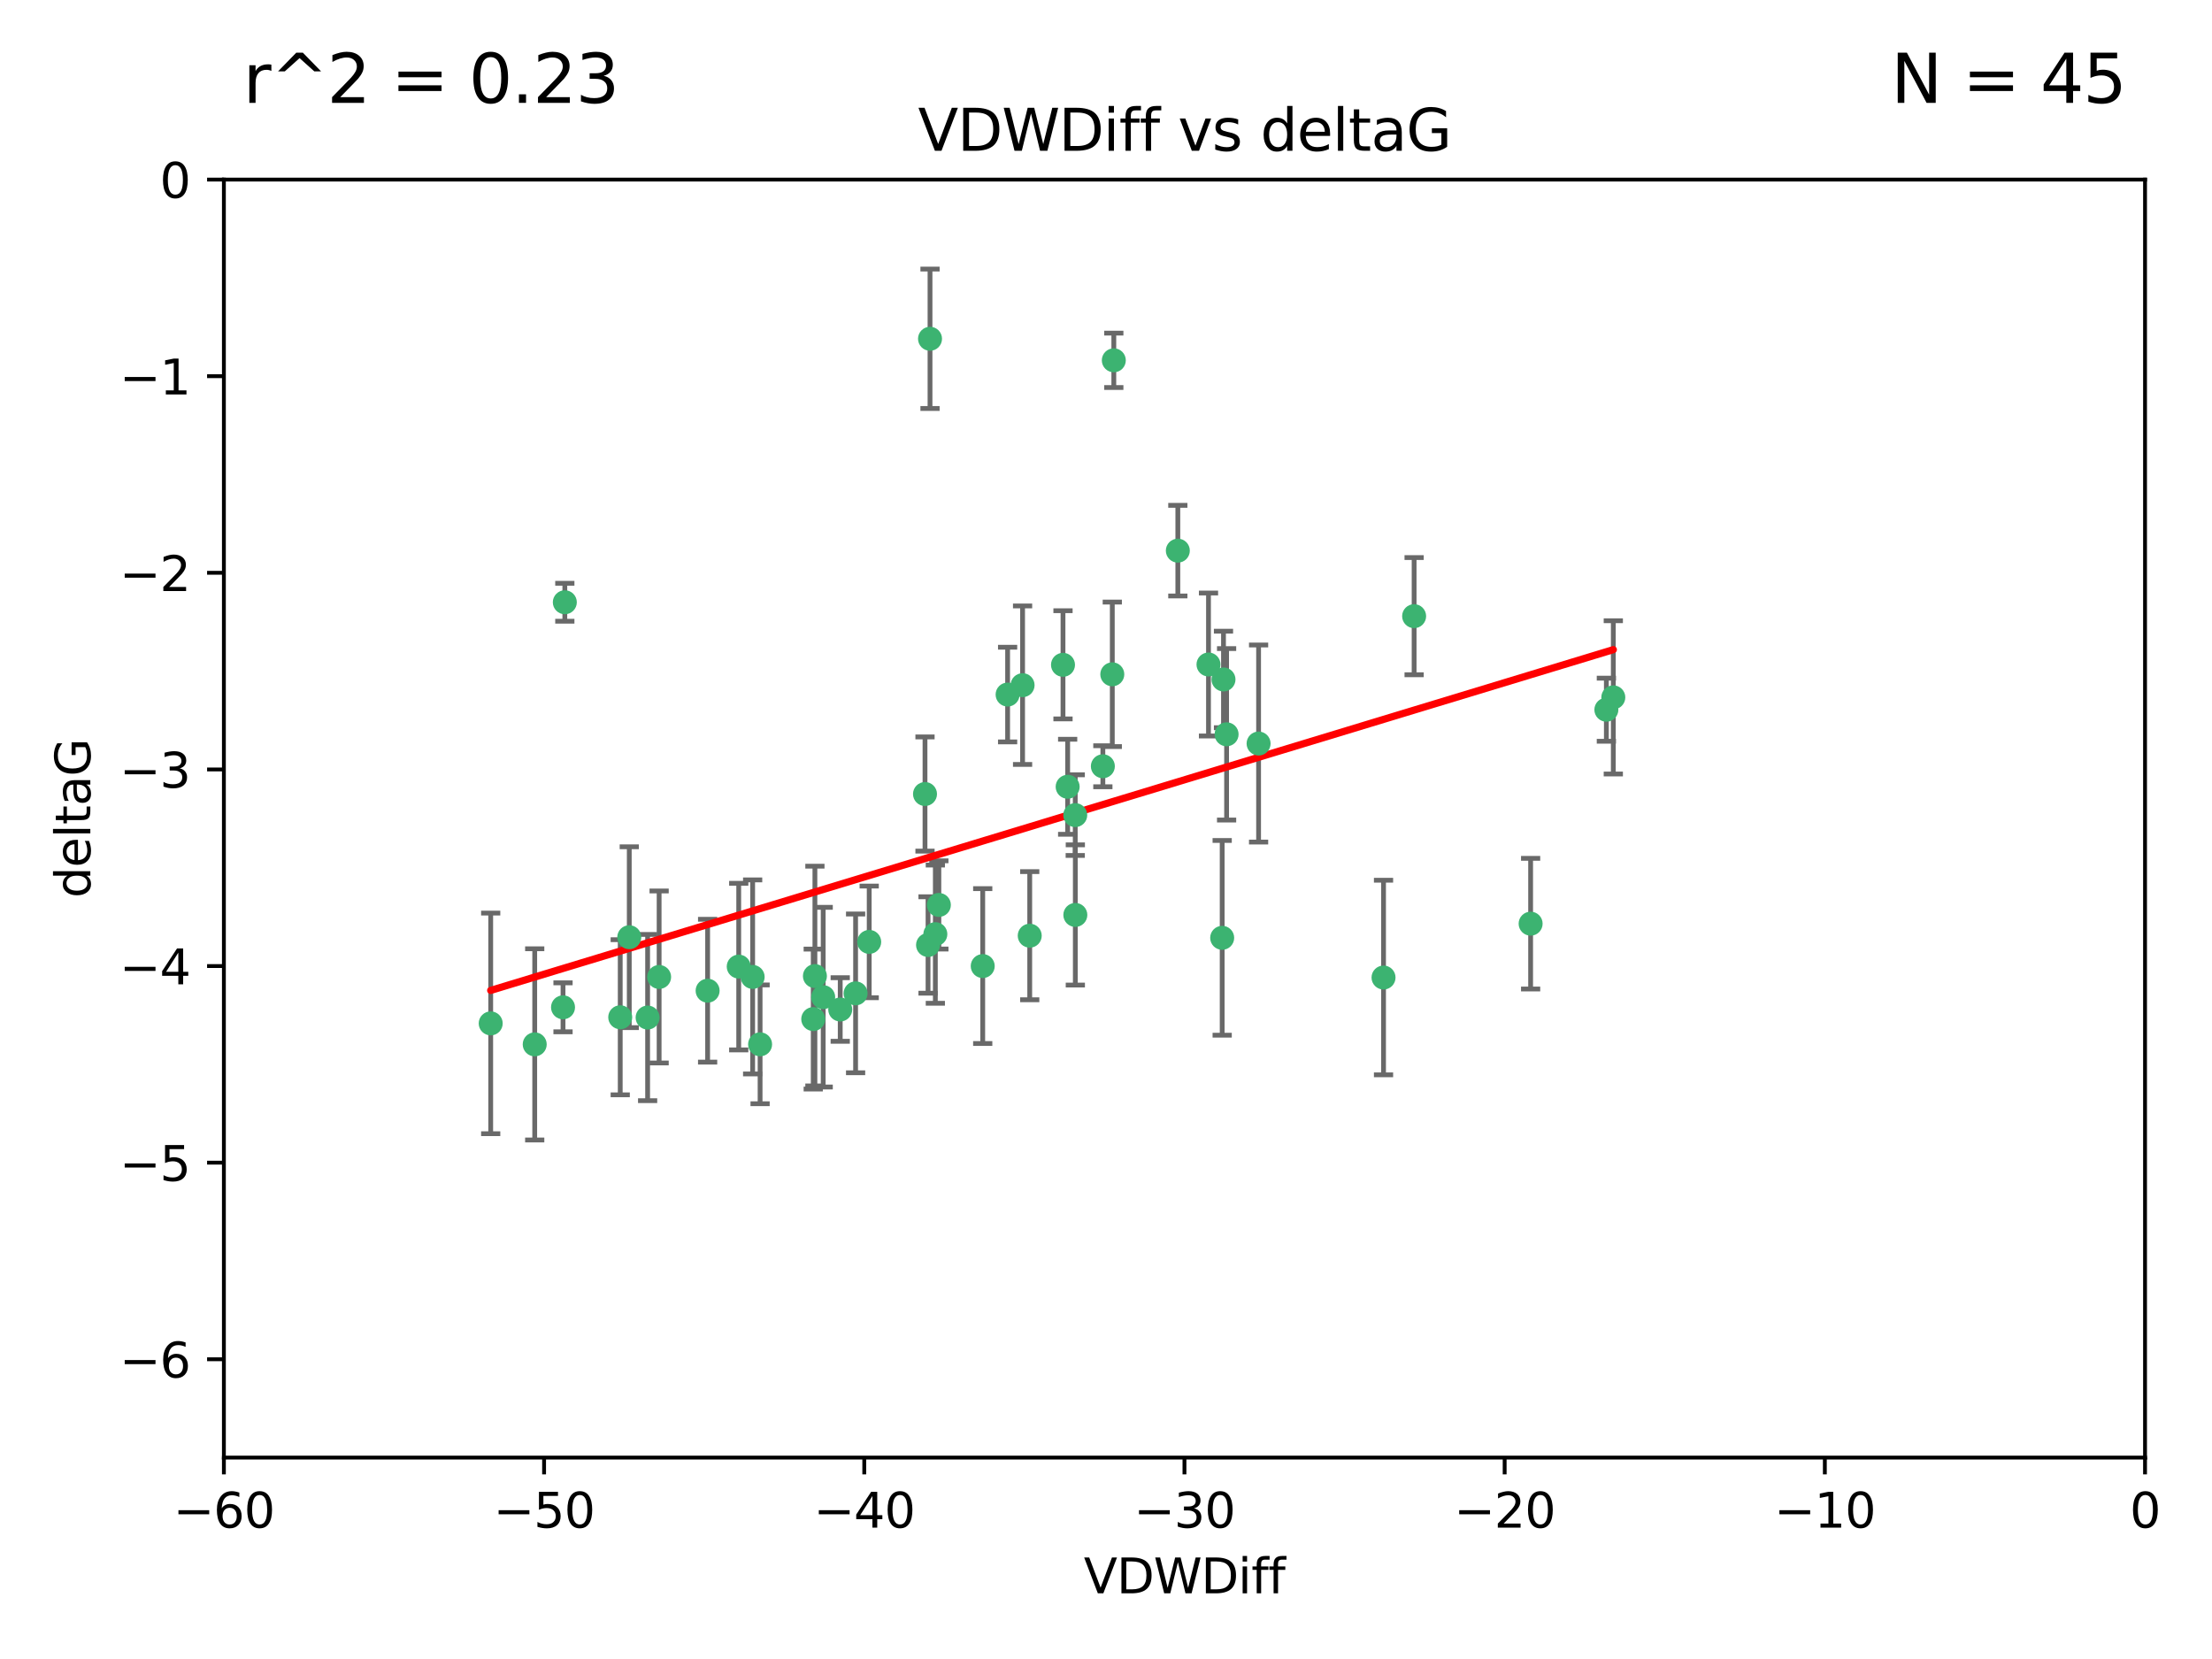 <?xml version="1.0" encoding="utf-8" standalone="no"?>
<!DOCTYPE svg PUBLIC "-//W3C//DTD SVG 1.1//EN"
  "http://www.w3.org/Graphics/SVG/1.1/DTD/svg11.dtd">
<svg xmlns:xlink="http://www.w3.org/1999/xlink" width="460.8pt" height="345.6pt" viewBox="0 0 460.8 345.6" xmlns="http://www.w3.org/2000/svg" version="1.1">
 <defs>
  <style type="text/css">*{stroke-linejoin: round; stroke-linecap: butt}</style>
 </defs>
 <g id="figure_1">
  <g id="patch_1">
   <path d="M 0 345.6 
L 460.8 345.6 
L 460.8 0 
L 0 0 
z
" style="fill: #ffffff"/>
  </g>
  <g id="axes_1">
   <g id="patch_2">
    <path d="M 46.64 303.64 
L 446.85 303.64 
L 446.85 37.411 
L 46.64 37.411 
z
" style="fill: #ffffff"/>
   </g>
   <g id="PathCollection_1">
    <defs>
     <path id="m941a589512" d="M 0 1.118 
C 0.297 1.118 0.581 1 0.791 0.791 
C 1 0.581 1.118 0.297 1.118 0 
C 1.118 -0.297 1 -0.581 0.791 -0.791 
C 0.581 -1 0.297 -1.118 0 -1.118 
C -0.297 -1.118 -0.581 -1 -0.791 -0.791 
C -1 -0.581 -1.118 -0.297 -1.118 0 
C -1.118 0.297 -1 0.581 -0.791 0.791 
C -0.581 1 -0.297 1.118 0 1.118 
z
" style="stroke: #3cb371"/>
    </defs>
    <g clip-path="url(#p15c14f83f0)">
     <use xlink:href="#m941a589512" x="111.391" y="217.561" style="fill: #3cb371; stroke: #3cb371"/>
     <use xlink:href="#m941a589512" x="153.89" y="201.359" style="fill: #3cb371; stroke: #3cb371"/>
     <use xlink:href="#m941a589512" x="147.41" y="206.379" style="fill: #3cb371; stroke: #3cb371"/>
     <use xlink:href="#m941a589512" x="102.222" y="213.191" style="fill: #3cb371; stroke: #3cb371"/>
     <use xlink:href="#m941a589512" x="129.205" y="211.913" style="fill: #3cb371; stroke: #3cb371"/>
     <use xlink:href="#m941a589512" x="181.071" y="196.215" style="fill: #3cb371; stroke: #3cb371"/>
     <use xlink:href="#m941a589512" x="169.761" y="203.334" style="fill: #3cb371; stroke: #3cb371"/>
     <use xlink:href="#m941a589512" x="171.486" y="207.728" style="fill: #3cb371; stroke: #3cb371"/>
     <use xlink:href="#m941a589512" x="131.089" y="195.241" style="fill: #3cb371; stroke: #3cb371"/>
     <use xlink:href="#m941a589512" x="134.911" y="211.974" style="fill: #3cb371; stroke: #3cb371"/>
     <use xlink:href="#m941a589512" x="156.79" y="203.512" style="fill: #3cb371; stroke: #3cb371"/>
     <use xlink:href="#m941a589512" x="175.035" y="210.297" style="fill: #3cb371; stroke: #3cb371"/>
     <use xlink:href="#m941a589512" x="169.413" y="212.292" style="fill: #3cb371; stroke: #3cb371"/>
     <use xlink:href="#m941a589512" x="117.663" y="125.461" style="fill: #3cb371; stroke: #3cb371"/>
     <use xlink:href="#m941a589512" x="193.74" y="70.573" style="fill: #3cb371; stroke: #3cb371"/>
     <use xlink:href="#m941a589512" x="117.288" y="209.842" style="fill: #3cb371; stroke: #3cb371"/>
     <use xlink:href="#m941a589512" x="137.308" y="203.521" style="fill: #3cb371; stroke: #3cb371"/>
     <use xlink:href="#m941a589512" x="158.341" y="217.55" style="fill: #3cb371; stroke: #3cb371"/>
     <use xlink:href="#m941a589512" x="214.511" y="194.921" style="fill: #3cb371; stroke: #3cb371"/>
     <use xlink:href="#m941a589512" x="223.993" y="169.802" style="fill: #3cb371; stroke: #3cb371"/>
     <use xlink:href="#m941a589512" x="178.237" y="206.937" style="fill: #3cb371; stroke: #3cb371"/>
     <use xlink:href="#m941a589512" x="224.011" y="190.598" style="fill: #3cb371; stroke: #3cb371"/>
     <use xlink:href="#m941a589512" x="193.329" y="196.859" style="fill: #3cb371; stroke: #3cb371"/>
     <use xlink:href="#m941a589512" x="204.72" y="201.251" style="fill: #3cb371; stroke: #3cb371"/>
     <use xlink:href="#m941a589512" x="245.364" y="114.711" style="fill: #3cb371; stroke: #3cb371"/>
     <use xlink:href="#m941a589512" x="195.583" y="188.515" style="fill: #3cb371; stroke: #3cb371"/>
     <use xlink:href="#m941a589512" x="209.904" y="144.69" style="fill: #3cb371; stroke: #3cb371"/>
     <use xlink:href="#m941a589512" x="262.187" y="154.893" style="fill: #3cb371; stroke: #3cb371"/>
     <use xlink:href="#m941a589512" x="213.022" y="142.737" style="fill: #3cb371; stroke: #3cb371"/>
     <use xlink:href="#m941a589512" x="232.028" y="75.06" style="fill: #3cb371; stroke: #3cb371"/>
     <use xlink:href="#m941a589512" x="229.746" y="159.625" style="fill: #3cb371; stroke: #3cb371"/>
     <use xlink:href="#m941a589512" x="192.695" y="165.409" style="fill: #3cb371; stroke: #3cb371"/>
     <use xlink:href="#m941a589512" x="194.849" y="194.602" style="fill: #3cb371; stroke: #3cb371"/>
     <use xlink:href="#m941a589512" x="221.442" y="138.495" style="fill: #3cb371; stroke: #3cb371"/>
     <use xlink:href="#m941a589512" x="251.752" y="138.426" style="fill: #3cb371; stroke: #3cb371"/>
     <use xlink:href="#m941a589512" x="255.522" y="152.969" style="fill: #3cb371; stroke: #3cb371"/>
     <use xlink:href="#m941a589512" x="222.412" y="163.898" style="fill: #3cb371; stroke: #3cb371"/>
     <use xlink:href="#m941a589512" x="254.876" y="141.544" style="fill: #3cb371; stroke: #3cb371"/>
     <use xlink:href="#m941a589512" x="254.602" y="195.366" style="fill: #3cb371; stroke: #3cb371"/>
     <use xlink:href="#m941a589512" x="288.215" y="203.638" style="fill: #3cb371; stroke: #3cb371"/>
     <use xlink:href="#m941a589512" x="231.711" y="140.472" style="fill: #3cb371; stroke: #3cb371"/>
     <use xlink:href="#m941a589512" x="336.082" y="145.275" style="fill: #3cb371; stroke: #3cb371"/>
     <use xlink:href="#m941a589512" x="294.588" y="128.358" style="fill: #3cb371; stroke: #3cb371"/>
     <use xlink:href="#m941a589512" x="334.635" y="147.846" style="fill: #3cb371; stroke: #3cb371"/>
     <use xlink:href="#m941a589512" x="318.857" y="192.417" style="fill: #3cb371; stroke: #3cb371"/>
    </g>
   </g>
   <g id="matplotlib.axis_1">
    <g id="xtick_1">
     <g id="line2d_1">
      <defs>
       <path id="mc22697e057" d="M 0 0 
L 0 3.5 
" style="stroke: #000000; stroke-width: 0.8"/>
      </defs>
      <g>
       <use xlink:href="#mc22697e057" x="46.64" y="303.64" style="stroke: #000000; stroke-width: 0.8"/>
      </g>
     </g>
     <g id="text_1">
      <!-- −60 -->
      <g transform="translate(36.088 318.238)scale(0.1 -0.1)">
       <defs>
        <path id="DejaVuSans-2212" d="M 678 2272 
L 4684 2272 
L 4684 1741 
L 678 1741 
L 678 2272 
z
" transform="scale(0.016)"/>
        <path id="DejaVuSans-36" d="M 2113 2584 
Q 1688 2584 1439 2293 
Q 1191 2003 1191 1497 
Q 1191 994 1439 701 
Q 1688 409 2113 409 
Q 2538 409 2786 701 
Q 3034 994 3034 1497 
Q 3034 2003 2786 2293 
Q 2538 2584 2113 2584 
z
M 3366 4563 
L 3366 3988 
Q 3128 4100 2886 4159 
Q 2644 4219 2406 4219 
Q 1781 4219 1451 3797 
Q 1122 3375 1075 2522 
Q 1259 2794 1537 2939 
Q 1816 3084 2150 3084 
Q 2853 3084 3261 2657 
Q 3669 2231 3669 1497 
Q 3669 778 3244 343 
Q 2819 -91 2113 -91 
Q 1303 -91 875 529 
Q 447 1150 447 2328 
Q 447 3434 972 4092 
Q 1497 4750 2381 4750 
Q 2619 4750 2861 4703 
Q 3103 4656 3366 4563 
z
" transform="scale(0.016)"/>
        <path id="DejaVuSans-30" d="M 2034 4250 
Q 1547 4250 1301 3770 
Q 1056 3291 1056 2328 
Q 1056 1369 1301 889 
Q 1547 409 2034 409 
Q 2525 409 2770 889 
Q 3016 1369 3016 2328 
Q 3016 3291 2770 3770 
Q 2525 4250 2034 4250 
z
M 2034 4750 
Q 2819 4750 3233 4129 
Q 3647 3509 3647 2328 
Q 3647 1150 3233 529 
Q 2819 -91 2034 -91 
Q 1250 -91 836 529 
Q 422 1150 422 2328 
Q 422 3509 836 4129 
Q 1250 4750 2034 4750 
z
" transform="scale(0.016)"/>
       </defs>
       <use xlink:href="#DejaVuSans-2212"/>
       <use xlink:href="#DejaVuSans-36" x="83.789"/>
       <use xlink:href="#DejaVuSans-30" x="147.412"/>
      </g>
     </g>
    </g>
    <g id="xtick_2">
     <g id="line2d_2">
      <g>
       <use xlink:href="#mc22697e057" x="113.342" y="303.64" style="stroke: #000000; stroke-width: 0.8"/>
      </g>
     </g>
     <g id="text_2">
      <!-- −50 -->
      <g transform="translate(102.789 318.238)scale(0.1 -0.1)">
       <defs>
        <path id="DejaVuSans-35" d="M 691 4666 
L 3169 4666 
L 3169 4134 
L 1269 4134 
L 1269 2991 
Q 1406 3038 1543 3061 
Q 1681 3084 1819 3084 
Q 2600 3084 3056 2656 
Q 3513 2228 3513 1497 
Q 3513 744 3044 326 
Q 2575 -91 1722 -91 
Q 1428 -91 1123 -41 
Q 819 9 494 109 
L 494 744 
Q 775 591 1075 516 
Q 1375 441 1709 441 
Q 2250 441 2565 725 
Q 2881 1009 2881 1497 
Q 2881 1984 2565 2268 
Q 2250 2553 1709 2553 
Q 1456 2553 1204 2497 
Q 953 2441 691 2322 
L 691 4666 
z
" transform="scale(0.016)"/>
       </defs>
       <use xlink:href="#DejaVuSans-2212"/>
       <use xlink:href="#DejaVuSans-35" x="83.789"/>
       <use xlink:href="#DejaVuSans-30" x="147.412"/>
      </g>
     </g>
    </g>
    <g id="xtick_3">
     <g id="line2d_3">
      <g>
       <use xlink:href="#mc22697e057" x="180.043" y="303.64" style="stroke: #000000; stroke-width: 0.8"/>
      </g>
     </g>
     <g id="text_3">
      <!-- −40 -->
      <g transform="translate(169.491 318.238)scale(0.1 -0.1)">
       <defs>
        <path id="DejaVuSans-34" d="M 2419 4116 
L 825 1625 
L 2419 1625 
L 2419 4116 
z
M 2253 4666 
L 3047 4666 
L 3047 1625 
L 3713 1625 
L 3713 1100 
L 3047 1100 
L 3047 0 
L 2419 0 
L 2419 1100 
L 313 1100 
L 313 1709 
L 2253 4666 
z
" transform="scale(0.016)"/>
       </defs>
       <use xlink:href="#DejaVuSans-2212"/>
       <use xlink:href="#DejaVuSans-34" x="83.789"/>
       <use xlink:href="#DejaVuSans-30" x="147.412"/>
      </g>
     </g>
    </g>
    <g id="xtick_4">
     <g id="line2d_4">
      <g>
       <use xlink:href="#mc22697e057" x="246.745" y="303.64" style="stroke: #000000; stroke-width: 0.8"/>
      </g>
     </g>
     <g id="text_4">
      <!-- −30 -->
      <g transform="translate(236.193 318.238)scale(0.1 -0.1)">
       <defs>
        <path id="DejaVuSans-33" d="M 2597 2516 
Q 3050 2419 3304 2112 
Q 3559 1806 3559 1356 
Q 3559 666 3084 287 
Q 2609 -91 1734 -91 
Q 1441 -91 1130 -33 
Q 819 25 488 141 
L 488 750 
Q 750 597 1062 519 
Q 1375 441 1716 441 
Q 2309 441 2620 675 
Q 2931 909 2931 1356 
Q 2931 1769 2642 2001 
Q 2353 2234 1838 2234 
L 1294 2234 
L 1294 2753 
L 1863 2753 
Q 2328 2753 2575 2939 
Q 2822 3125 2822 3475 
Q 2822 3834 2567 4026 
Q 2313 4219 1838 4219 
Q 1578 4219 1281 4162 
Q 984 4106 628 3988 
L 628 4550 
Q 988 4650 1302 4700 
Q 1616 4750 1894 4750 
Q 2613 4750 3031 4423 
Q 3450 4097 3450 3541 
Q 3450 3153 3228 2886 
Q 3006 2619 2597 2516 
z
" transform="scale(0.016)"/>
       </defs>
       <use xlink:href="#DejaVuSans-2212"/>
       <use xlink:href="#DejaVuSans-33" x="83.789"/>
       <use xlink:href="#DejaVuSans-30" x="147.412"/>
      </g>
     </g>
    </g>
    <g id="xtick_5">
     <g id="line2d_5">
      <g>
       <use xlink:href="#mc22697e057" x="313.447" y="303.64" style="stroke: #000000; stroke-width: 0.8"/>
      </g>
     </g>
     <g id="text_5">
      <!-- −20 -->
      <g transform="translate(302.894 318.238)scale(0.1 -0.1)">
       <defs>
        <path id="DejaVuSans-32" d="M 1228 531 
L 3431 531 
L 3431 0 
L 469 0 
L 469 531 
Q 828 903 1448 1529 
Q 2069 2156 2228 2338 
Q 2531 2678 2651 2914 
Q 2772 3150 2772 3378 
Q 2772 3750 2511 3984 
Q 2250 4219 1831 4219 
Q 1534 4219 1204 4116 
Q 875 4013 500 3803 
L 500 4441 
Q 881 4594 1212 4672 
Q 1544 4750 1819 4750 
Q 2544 4750 2975 4387 
Q 3406 4025 3406 3419 
Q 3406 3131 3298 2873 
Q 3191 2616 2906 2266 
Q 2828 2175 2409 1742 
Q 1991 1309 1228 531 
z
" transform="scale(0.016)"/>
       </defs>
       <use xlink:href="#DejaVuSans-2212"/>
       <use xlink:href="#DejaVuSans-32" x="83.789"/>
       <use xlink:href="#DejaVuSans-30" x="147.412"/>
      </g>
     </g>
    </g>
    <g id="xtick_6">
     <g id="line2d_6">
      <g>
       <use xlink:href="#mc22697e057" x="380.148" y="303.64" style="stroke: #000000; stroke-width: 0.8"/>
      </g>
     </g>
     <g id="text_6">
      <!-- −10 -->
      <g transform="translate(369.596 318.238)scale(0.1 -0.1)">
       <defs>
        <path id="DejaVuSans-31" d="M 794 531 
L 1825 531 
L 1825 4091 
L 703 3866 
L 703 4441 
L 1819 4666 
L 2450 4666 
L 2450 531 
L 3481 531 
L 3481 0 
L 794 0 
L 794 531 
z
" transform="scale(0.016)"/>
       </defs>
       <use xlink:href="#DejaVuSans-2212"/>
       <use xlink:href="#DejaVuSans-31" x="83.789"/>
       <use xlink:href="#DejaVuSans-30" x="147.412"/>
      </g>
     </g>
    </g>
    <g id="xtick_7">
     <g id="line2d_7">
      <g>
       <use xlink:href="#mc22697e057" x="446.85" y="303.64" style="stroke: #000000; stroke-width: 0.8"/>
      </g>
     </g>
     <g id="text_7">
      <!-- 0 -->
      <g transform="translate(443.669 318.238)scale(0.1 -0.1)">
       <use xlink:href="#DejaVuSans-30"/>
      </g>
     </g>
    </g>
    <g id="text_8">
     <!-- VDWDiff -->
     <g transform="translate(225.772 331.917)scale(0.1 -0.1)">
      <defs>
       <path id="DejaVuSans-56" d="M 1831 0 
L 50 4666 
L 709 4666 
L 2188 738 
L 3669 4666 
L 4325 4666 
L 2547 0 
L 1831 0 
z
" transform="scale(0.016)"/>
       <path id="DejaVuSans-44" d="M 1259 4147 
L 1259 519 
L 2022 519 
Q 2988 519 3436 956 
Q 3884 1394 3884 2338 
Q 3884 3275 3436 3711 
Q 2988 4147 2022 4147 
L 1259 4147 
z
M 628 4666 
L 1925 4666 
Q 3281 4666 3915 4102 
Q 4550 3538 4550 2338 
Q 4550 1131 3912 565 
Q 3275 0 1925 0 
L 628 0 
L 628 4666 
z
" transform="scale(0.016)"/>
       <path id="DejaVuSans-57" d="M 213 4666 
L 850 4666 
L 1831 722 
L 2809 4666 
L 3519 4666 
L 4500 722 
L 5478 4666 
L 6119 4666 
L 4947 0 
L 4153 0 
L 3169 4050 
L 2175 0 
L 1381 0 
L 213 4666 
z
" transform="scale(0.016)"/>
       <path id="DejaVuSans-69" d="M 603 3500 
L 1178 3500 
L 1178 0 
L 603 0 
L 603 3500 
z
M 603 4863 
L 1178 4863 
L 1178 4134 
L 603 4134 
L 603 4863 
z
" transform="scale(0.016)"/>
       <path id="DejaVuSans-66" d="M 2375 4863 
L 2375 4384 
L 1825 4384 
Q 1516 4384 1395 4259 
Q 1275 4134 1275 3809 
L 1275 3500 
L 2222 3500 
L 2222 3053 
L 1275 3053 
L 1275 0 
L 697 0 
L 697 3053 
L 147 3053 
L 147 3500 
L 697 3500 
L 697 3744 
Q 697 4328 969 4595 
Q 1241 4863 1831 4863 
L 2375 4863 
z
" transform="scale(0.016)"/>
      </defs>
      <use xlink:href="#DejaVuSans-56"/>
      <use xlink:href="#DejaVuSans-44" x="68.408"/>
      <use xlink:href="#DejaVuSans-57" x="145.41"/>
      <use xlink:href="#DejaVuSans-44" x="244.287"/>
      <use xlink:href="#DejaVuSans-69" x="321.289"/>
      <use xlink:href="#DejaVuSans-66" x="349.072"/>
      <use xlink:href="#DejaVuSans-66" x="384.277"/>
     </g>
    </g>
   </g>
   <g id="matplotlib.axis_2">
    <g id="ytick_1">
     <g id="line2d_8">
      <defs>
       <path id="mb275140500" d="M 0 0 
L -3.5 0 
" style="stroke: #000000; stroke-width: 0.8"/>
      </defs>
      <g>
       <use xlink:href="#mb275140500" x="46.64" y="283.161" style="stroke: #000000; stroke-width: 0.8"/>
      </g>
     </g>
     <g id="text_9">
      <!-- −6 -->
      <g transform="translate(24.898 286.96)scale(0.1 -0.1)">
       <use xlink:href="#DejaVuSans-2212"/>
       <use xlink:href="#DejaVuSans-36" x="83.789"/>
      </g>
     </g>
    </g>
    <g id="ytick_2">
     <g id="line2d_9">
      <g>
       <use xlink:href="#mb275140500" x="46.64" y="242.203" style="stroke: #000000; stroke-width: 0.8"/>
      </g>
     </g>
     <g id="text_10">
      <!-- −5 -->
      <g transform="translate(24.898 246.002)scale(0.1 -0.1)">
       <use xlink:href="#DejaVuSans-2212"/>
       <use xlink:href="#DejaVuSans-35" x="83.789"/>
      </g>
     </g>
    </g>
    <g id="ytick_3">
     <g id="line2d_10">
      <g>
       <use xlink:href="#mb275140500" x="46.64" y="201.244" style="stroke: #000000; stroke-width: 0.8"/>
      </g>
     </g>
     <g id="text_11">
      <!-- −4 -->
      <g transform="translate(24.898 205.044)scale(0.1 -0.1)">
       <use xlink:href="#DejaVuSans-2212"/>
       <use xlink:href="#DejaVuSans-34" x="83.789"/>
      </g>
     </g>
    </g>
    <g id="ytick_4">
     <g id="line2d_11">
      <g>
       <use xlink:href="#mb275140500" x="46.64" y="160.286" style="stroke: #000000; stroke-width: 0.8"/>
      </g>
     </g>
     <g id="text_12">
      <!-- −3 -->
      <g transform="translate(24.898 164.085)scale(0.1 -0.1)">
       <use xlink:href="#DejaVuSans-2212"/>
       <use xlink:href="#DejaVuSans-33" x="83.789"/>
      </g>
     </g>
    </g>
    <g id="ytick_5">
     <g id="line2d_12">
      <g>
       <use xlink:href="#mb275140500" x="46.64" y="119.328" style="stroke: #000000; stroke-width: 0.8"/>
      </g>
     </g>
     <g id="text_13">
      <!-- −2 -->
      <g transform="translate(24.898 123.127)scale(0.1 -0.1)">
       <use xlink:href="#DejaVuSans-2212"/>
       <use xlink:href="#DejaVuSans-32" x="83.789"/>
      </g>
     </g>
    </g>
    <g id="ytick_6">
     <g id="line2d_13">
      <g>
       <use xlink:href="#mb275140500" x="46.64" y="78.369" style="stroke: #000000; stroke-width: 0.8"/>
      </g>
     </g>
     <g id="text_14">
      <!-- −1 -->
      <g transform="translate(24.898 82.169)scale(0.1 -0.1)">
       <use xlink:href="#DejaVuSans-2212"/>
       <use xlink:href="#DejaVuSans-31" x="83.789"/>
      </g>
     </g>
    </g>
    <g id="ytick_7">
     <g id="line2d_14">
      <g>
       <use xlink:href="#mb275140500" x="46.64" y="37.411" style="stroke: #000000; stroke-width: 0.8"/>
      </g>
     </g>
     <g id="text_15">
      <!-- 0 -->
      <g transform="translate(33.278 41.21)scale(0.1 -0.1)">
       <use xlink:href="#DejaVuSans-30"/>
      </g>
     </g>
    </g>
    <g id="text_16">
     <!-- deltaG -->
     <g transform="translate(18.818 187.064)rotate(-90)scale(0.1 -0.1)">
      <defs>
       <path id="DejaVuSans-64" d="M 2906 2969 
L 2906 4863 
L 3481 4863 
L 3481 0 
L 2906 0 
L 2906 525 
Q 2725 213 2448 61 
Q 2172 -91 1784 -91 
Q 1150 -91 751 415 
Q 353 922 353 1747 
Q 353 2572 751 3078 
Q 1150 3584 1784 3584 
Q 2172 3584 2448 3432 
Q 2725 3281 2906 2969 
z
M 947 1747 
Q 947 1113 1208 752 
Q 1469 391 1925 391 
Q 2381 391 2643 752 
Q 2906 1113 2906 1747 
Q 2906 2381 2643 2742 
Q 2381 3103 1925 3103 
Q 1469 3103 1208 2742 
Q 947 2381 947 1747 
z
" transform="scale(0.016)"/>
       <path id="DejaVuSans-65" d="M 3597 1894 
L 3597 1613 
L 953 1613 
Q 991 1019 1311 708 
Q 1631 397 2203 397 
Q 2534 397 2845 478 
Q 3156 559 3463 722 
L 3463 178 
Q 3153 47 2828 -22 
Q 2503 -91 2169 -91 
Q 1331 -91 842 396 
Q 353 884 353 1716 
Q 353 2575 817 3079 
Q 1281 3584 2069 3584 
Q 2775 3584 3186 3129 
Q 3597 2675 3597 1894 
z
M 3022 2063 
Q 3016 2534 2758 2815 
Q 2500 3097 2075 3097 
Q 1594 3097 1305 2825 
Q 1016 2553 972 2059 
L 3022 2063 
z
" transform="scale(0.016)"/>
       <path id="DejaVuSans-6c" d="M 603 4863 
L 1178 4863 
L 1178 0 
L 603 0 
L 603 4863 
z
" transform="scale(0.016)"/>
       <path id="DejaVuSans-74" d="M 1172 4494 
L 1172 3500 
L 2356 3500 
L 2356 3053 
L 1172 3053 
L 1172 1153 
Q 1172 725 1289 603 
Q 1406 481 1766 481 
L 2356 481 
L 2356 0 
L 1766 0 
Q 1100 0 847 248 
Q 594 497 594 1153 
L 594 3053 
L 172 3053 
L 172 3500 
L 594 3500 
L 594 4494 
L 1172 4494 
z
" transform="scale(0.016)"/>
       <path id="DejaVuSans-61" d="M 2194 1759 
Q 1497 1759 1228 1600 
Q 959 1441 959 1056 
Q 959 750 1161 570 
Q 1363 391 1709 391 
Q 2188 391 2477 730 
Q 2766 1069 2766 1631 
L 2766 1759 
L 2194 1759 
z
M 3341 1997 
L 3341 0 
L 2766 0 
L 2766 531 
Q 2569 213 2275 61 
Q 1981 -91 1556 -91 
Q 1019 -91 701 211 
Q 384 513 384 1019 
Q 384 1609 779 1909 
Q 1175 2209 1959 2209 
L 2766 2209 
L 2766 2266 
Q 2766 2663 2505 2880 
Q 2244 3097 1772 3097 
Q 1472 3097 1187 3025 
Q 903 2953 641 2809 
L 641 3341 
Q 956 3463 1253 3523 
Q 1550 3584 1831 3584 
Q 2591 3584 2966 3190 
Q 3341 2797 3341 1997 
z
" transform="scale(0.016)"/>
       <path id="DejaVuSans-47" d="M 3809 666 
L 3809 1919 
L 2778 1919 
L 2778 2438 
L 4434 2438 
L 4434 434 
Q 4069 175 3628 42 
Q 3188 -91 2688 -91 
Q 1594 -91 976 548 
Q 359 1188 359 2328 
Q 359 3472 976 4111 
Q 1594 4750 2688 4750 
Q 3144 4750 3555 4637 
Q 3966 4525 4313 4306 
L 4313 3634 
Q 3963 3931 3569 4081 
Q 3175 4231 2741 4231 
Q 1884 4231 1454 3753 
Q 1025 3275 1025 2328 
Q 1025 1384 1454 906 
Q 1884 428 2741 428 
Q 3075 428 3337 486 
Q 3600 544 3809 666 
z
" transform="scale(0.016)"/>
      </defs>
      <use xlink:href="#DejaVuSans-64"/>
      <use xlink:href="#DejaVuSans-65" x="63.477"/>
      <use xlink:href="#DejaVuSans-6c" x="125"/>
      <use xlink:href="#DejaVuSans-74" x="152.783"/>
      <use xlink:href="#DejaVuSans-61" x="191.992"/>
      <use xlink:href="#DejaVuSans-47" x="253.271"/>
     </g>
    </g>
   </g>
   <g id="LineCollection_1">
    <path d="M 111.391 237.476 
L 111.391 197.647 
" clip-path="url(#p15c14f83f0)" style="fill: none; stroke: #696969"/>
    <path d="M 153.89 218.714 
L 153.89 184.003 
" clip-path="url(#p15c14f83f0)" style="fill: none; stroke: #696969"/>
    <path d="M 147.41 221.256 
L 147.41 191.503 
" clip-path="url(#p15c14f83f0)" style="fill: none; stroke: #696969"/>
    <path d="M 102.222 236.173 
L 102.222 190.209 
" clip-path="url(#p15c14f83f0)" style="fill: none; stroke: #696969"/>
    <path d="M 129.205 228.072 
L 129.205 195.754 
" clip-path="url(#p15c14f83f0)" style="fill: none; stroke: #696969"/>
    <path d="M 181.071 207.848 
L 181.071 184.582 
" clip-path="url(#p15c14f83f0)" style="fill: none; stroke: #696969"/>
    <path d="M 169.761 226.224 
L 169.761 180.444 
" clip-path="url(#p15c14f83f0)" style="fill: none; stroke: #696969"/>
    <path d="M 171.486 226.443 
L 171.486 189.014 
" clip-path="url(#p15c14f83f0)" style="fill: none; stroke: #696969"/>
    <path d="M 131.089 214.079 
L 131.089 176.403 
" clip-path="url(#p15c14f83f0)" style="fill: none; stroke: #696969"/>
    <path d="M 134.911 229.291 
L 134.911 194.658 
" clip-path="url(#p15c14f83f0)" style="fill: none; stroke: #696969"/>
    <path d="M 156.79 223.723 
L 156.79 183.3 
" clip-path="url(#p15c14f83f0)" style="fill: none; stroke: #696969"/>
    <path d="M 175.035 216.92 
L 175.035 203.674 
" clip-path="url(#p15c14f83f0)" style="fill: none; stroke: #696969"/>
    <path d="M 169.413 226.871 
L 169.413 197.713 
" clip-path="url(#p15c14f83f0)" style="fill: none; stroke: #696969"/>
    <path d="M 117.663 129.41 
L 117.663 121.511 
" clip-path="url(#p15c14f83f0)" style="fill: none; stroke: #696969"/>
    <path d="M 193.74 85.093 
L 193.74 56.052 
" clip-path="url(#p15c14f83f0)" style="fill: none; stroke: #696969"/>
    <path d="M 117.288 214.942 
L 117.288 204.742 
" clip-path="url(#p15c14f83f0)" style="fill: none; stroke: #696969"/>
    <path d="M 137.308 221.437 
L 137.308 185.605 
" clip-path="url(#p15c14f83f0)" style="fill: none; stroke: #696969"/>
    <path d="M 158.341 229.923 
L 158.341 205.176 
" clip-path="url(#p15c14f83f0)" style="fill: none; stroke: #696969"/>
    <path d="M 214.511 208.271 
L 214.511 181.571 
" clip-path="url(#p15c14f83f0)" style="fill: none; stroke: #696969"/>
    <path d="M 223.993 178.203 
L 223.993 161.401 
" clip-path="url(#p15c14f83f0)" style="fill: none; stroke: #696969"/>
    <path d="M 178.237 223.472 
L 178.237 190.402 
" clip-path="url(#p15c14f83f0)" style="fill: none; stroke: #696969"/>
    <path d="M 224.011 205.205 
L 224.011 175.991 
" clip-path="url(#p15c14f83f0)" style="fill: none; stroke: #696969"/>
    <path d="M 193.329 206.903 
L 193.329 186.814 
" clip-path="url(#p15c14f83f0)" style="fill: none; stroke: #696969"/>
    <path d="M 204.72 217.382 
L 204.72 185.119 
" clip-path="url(#p15c14f83f0)" style="fill: none; stroke: #696969"/>
    <path d="M 245.364 124.149 
L 245.364 105.273 
" clip-path="url(#p15c14f83f0)" style="fill: none; stroke: #696969"/>
    <path d="M 195.583 197.701 
L 195.583 179.329 
" clip-path="url(#p15c14f83f0)" style="fill: none; stroke: #696969"/>
    <path d="M 209.904 154.549 
L 209.904 134.832 
" clip-path="url(#p15c14f83f0)" style="fill: none; stroke: #696969"/>
    <path d="M 262.187 175.42 
L 262.187 134.366 
" clip-path="url(#p15c14f83f0)" style="fill: none; stroke: #696969"/>
    <path d="M 213.022 159.244 
L 213.022 126.229 
" clip-path="url(#p15c14f83f0)" style="fill: none; stroke: #696969"/>
    <path d="M 232.028 80.722 
L 232.028 69.397 
" clip-path="url(#p15c14f83f0)" style="fill: none; stroke: #696969"/>
    <path d="M 229.746 163.897 
L 229.746 155.353 
" clip-path="url(#p15c14f83f0)" style="fill: none; stroke: #696969"/>
    <path d="M 192.695 177.304 
L 192.695 153.514 
" clip-path="url(#p15c14f83f0)" style="fill: none; stroke: #696969"/>
    <path d="M 194.849 208.999 
L 194.849 180.205 
" clip-path="url(#p15c14f83f0)" style="fill: none; stroke: #696969"/>
    <path d="M 221.442 149.762 
L 221.442 127.227 
" clip-path="url(#p15c14f83f0)" style="fill: none; stroke: #696969"/>
    <path d="M 251.752 153.316 
L 251.752 123.537 
" clip-path="url(#p15c14f83f0)" style="fill: none; stroke: #696969"/>
    <path d="M 255.522 170.828 
L 255.522 135.11 
" clip-path="url(#p15c14f83f0)" style="fill: none; stroke: #696969"/>
    <path d="M 222.412 173.799 
L 222.412 153.996 
" clip-path="url(#p15c14f83f0)" style="fill: none; stroke: #696969"/>
    <path d="M 254.876 151.597 
L 254.876 131.491 
" clip-path="url(#p15c14f83f0)" style="fill: none; stroke: #696969"/>
    <path d="M 254.602 215.649 
L 254.602 175.082 
" clip-path="url(#p15c14f83f0)" style="fill: none; stroke: #696969"/>
    <path d="M 288.215 223.907 
L 288.215 183.368 
" clip-path="url(#p15c14f83f0)" style="fill: none; stroke: #696969"/>
    <path d="M 231.711 155.522 
L 231.711 125.422 
" clip-path="url(#p15c14f83f0)" style="fill: none; stroke: #696969"/>
    <path d="M 336.082 161.24 
L 336.082 129.31 
" clip-path="url(#p15c14f83f0)" style="fill: none; stroke: #696969"/>
    <path d="M 294.588 140.564 
L 294.588 116.153 
" clip-path="url(#p15c14f83f0)" style="fill: none; stroke: #696969"/>
    <path d="M 334.635 154.416 
L 334.635 141.276 
" clip-path="url(#p15c14f83f0)" style="fill: none; stroke: #696969"/>
    <path d="M 318.857 206.028 
L 318.857 178.805 
" clip-path="url(#p15c14f83f0)" style="fill: none; stroke: #696969"/>
   </g>
   <g id="line2d_15">
    <defs>
     <path id="mfde3e0cef2" d="M 2 0 
L -2 -0 
" style="stroke: #696969"/>
    </defs>
    <g clip-path="url(#p15c14f83f0)">
     <use xlink:href="#mfde3e0cef2" x="111.391" y="237.476" style="fill: #696969; stroke: #696969"/>
     <use xlink:href="#mfde3e0cef2" x="153.89" y="218.714" style="fill: #696969; stroke: #696969"/>
     <use xlink:href="#mfde3e0cef2" x="147.41" y="221.256" style="fill: #696969; stroke: #696969"/>
     <use xlink:href="#mfde3e0cef2" x="102.222" y="236.173" style="fill: #696969; stroke: #696969"/>
     <use xlink:href="#mfde3e0cef2" x="129.205" y="228.072" style="fill: #696969; stroke: #696969"/>
     <use xlink:href="#mfde3e0cef2" x="181.071" y="207.848" style="fill: #696969; stroke: #696969"/>
     <use xlink:href="#mfde3e0cef2" x="169.761" y="226.224" style="fill: #696969; stroke: #696969"/>
     <use xlink:href="#mfde3e0cef2" x="171.486" y="226.443" style="fill: #696969; stroke: #696969"/>
     <use xlink:href="#mfde3e0cef2" x="131.089" y="214.079" style="fill: #696969; stroke: #696969"/>
     <use xlink:href="#mfde3e0cef2" x="134.911" y="229.291" style="fill: #696969; stroke: #696969"/>
     <use xlink:href="#mfde3e0cef2" x="156.79" y="223.723" style="fill: #696969; stroke: #696969"/>
     <use xlink:href="#mfde3e0cef2" x="175.035" y="216.92" style="fill: #696969; stroke: #696969"/>
     <use xlink:href="#mfde3e0cef2" x="169.413" y="226.871" style="fill: #696969; stroke: #696969"/>
     <use xlink:href="#mfde3e0cef2" x="117.663" y="129.41" style="fill: #696969; stroke: #696969"/>
     <use xlink:href="#mfde3e0cef2" x="193.74" y="85.093" style="fill: #696969; stroke: #696969"/>
     <use xlink:href="#mfde3e0cef2" x="117.288" y="214.942" style="fill: #696969; stroke: #696969"/>
     <use xlink:href="#mfde3e0cef2" x="137.308" y="221.437" style="fill: #696969; stroke: #696969"/>
     <use xlink:href="#mfde3e0cef2" x="158.341" y="229.923" style="fill: #696969; stroke: #696969"/>
     <use xlink:href="#mfde3e0cef2" x="214.511" y="208.271" style="fill: #696969; stroke: #696969"/>
     <use xlink:href="#mfde3e0cef2" x="223.993" y="178.203" style="fill: #696969; stroke: #696969"/>
     <use xlink:href="#mfde3e0cef2" x="178.237" y="223.472" style="fill: #696969; stroke: #696969"/>
     <use xlink:href="#mfde3e0cef2" x="224.011" y="205.205" style="fill: #696969; stroke: #696969"/>
     <use xlink:href="#mfde3e0cef2" x="193.329" y="206.903" style="fill: #696969; stroke: #696969"/>
     <use xlink:href="#mfde3e0cef2" x="204.72" y="217.382" style="fill: #696969; stroke: #696969"/>
     <use xlink:href="#mfde3e0cef2" x="245.364" y="124.149" style="fill: #696969; stroke: #696969"/>
     <use xlink:href="#mfde3e0cef2" x="195.583" y="197.701" style="fill: #696969; stroke: #696969"/>
     <use xlink:href="#mfde3e0cef2" x="209.904" y="154.549" style="fill: #696969; stroke: #696969"/>
     <use xlink:href="#mfde3e0cef2" x="262.187" y="175.42" style="fill: #696969; stroke: #696969"/>
     <use xlink:href="#mfde3e0cef2" x="213.022" y="159.244" style="fill: #696969; stroke: #696969"/>
     <use xlink:href="#mfde3e0cef2" x="232.028" y="80.722" style="fill: #696969; stroke: #696969"/>
     <use xlink:href="#mfde3e0cef2" x="229.746" y="163.897" style="fill: #696969; stroke: #696969"/>
     <use xlink:href="#mfde3e0cef2" x="192.695" y="177.304" style="fill: #696969; stroke: #696969"/>
     <use xlink:href="#mfde3e0cef2" x="194.849" y="208.999" style="fill: #696969; stroke: #696969"/>
     <use xlink:href="#mfde3e0cef2" x="221.442" y="149.762" style="fill: #696969; stroke: #696969"/>
     <use xlink:href="#mfde3e0cef2" x="251.752" y="153.316" style="fill: #696969; stroke: #696969"/>
     <use xlink:href="#mfde3e0cef2" x="255.522" y="170.828" style="fill: #696969; stroke: #696969"/>
     <use xlink:href="#mfde3e0cef2" x="222.412" y="173.799" style="fill: #696969; stroke: #696969"/>
     <use xlink:href="#mfde3e0cef2" x="254.876" y="151.597" style="fill: #696969; stroke: #696969"/>
     <use xlink:href="#mfde3e0cef2" x="254.602" y="215.649" style="fill: #696969; stroke: #696969"/>
     <use xlink:href="#mfde3e0cef2" x="288.215" y="223.907" style="fill: #696969; stroke: #696969"/>
     <use xlink:href="#mfde3e0cef2" x="231.711" y="155.522" style="fill: #696969; stroke: #696969"/>
     <use xlink:href="#mfde3e0cef2" x="336.082" y="161.24" style="fill: #696969; stroke: #696969"/>
     <use xlink:href="#mfde3e0cef2" x="294.588" y="140.564" style="fill: #696969; stroke: #696969"/>
     <use xlink:href="#mfde3e0cef2" x="334.635" y="154.416" style="fill: #696969; stroke: #696969"/>
     <use xlink:href="#mfde3e0cef2" x="318.857" y="206.028" style="fill: #696969; stroke: #696969"/>
    </g>
   </g>
   <g id="line2d_16">
    <g clip-path="url(#p15c14f83f0)">
     <use xlink:href="#mfde3e0cef2" x="111.391" y="197.647" style="fill: #696969; stroke: #696969"/>
     <use xlink:href="#mfde3e0cef2" x="153.89" y="184.003" style="fill: #696969; stroke: #696969"/>
     <use xlink:href="#mfde3e0cef2" x="147.41" y="191.503" style="fill: #696969; stroke: #696969"/>
     <use xlink:href="#mfde3e0cef2" x="102.222" y="190.209" style="fill: #696969; stroke: #696969"/>
     <use xlink:href="#mfde3e0cef2" x="129.205" y="195.754" style="fill: #696969; stroke: #696969"/>
     <use xlink:href="#mfde3e0cef2" x="181.071" y="184.582" style="fill: #696969; stroke: #696969"/>
     <use xlink:href="#mfde3e0cef2" x="169.761" y="180.444" style="fill: #696969; stroke: #696969"/>
     <use xlink:href="#mfde3e0cef2" x="171.486" y="189.014" style="fill: #696969; stroke: #696969"/>
     <use xlink:href="#mfde3e0cef2" x="131.089" y="176.403" style="fill: #696969; stroke: #696969"/>
     <use xlink:href="#mfde3e0cef2" x="134.911" y="194.658" style="fill: #696969; stroke: #696969"/>
     <use xlink:href="#mfde3e0cef2" x="156.79" y="183.3" style="fill: #696969; stroke: #696969"/>
     <use xlink:href="#mfde3e0cef2" x="175.035" y="203.674" style="fill: #696969; stroke: #696969"/>
     <use xlink:href="#mfde3e0cef2" x="169.413" y="197.713" style="fill: #696969; stroke: #696969"/>
     <use xlink:href="#mfde3e0cef2" x="117.663" y="121.511" style="fill: #696969; stroke: #696969"/>
     <use xlink:href="#mfde3e0cef2" x="193.74" y="56.052" style="fill: #696969; stroke: #696969"/>
     <use xlink:href="#mfde3e0cef2" x="117.288" y="204.742" style="fill: #696969; stroke: #696969"/>
     <use xlink:href="#mfde3e0cef2" x="137.308" y="185.605" style="fill: #696969; stroke: #696969"/>
     <use xlink:href="#mfde3e0cef2" x="158.341" y="205.176" style="fill: #696969; stroke: #696969"/>
     <use xlink:href="#mfde3e0cef2" x="214.511" y="181.571" style="fill: #696969; stroke: #696969"/>
     <use xlink:href="#mfde3e0cef2" x="223.993" y="161.401" style="fill: #696969; stroke: #696969"/>
     <use xlink:href="#mfde3e0cef2" x="178.237" y="190.402" style="fill: #696969; stroke: #696969"/>
     <use xlink:href="#mfde3e0cef2" x="224.011" y="175.991" style="fill: #696969; stroke: #696969"/>
     <use xlink:href="#mfde3e0cef2" x="193.329" y="186.814" style="fill: #696969; stroke: #696969"/>
     <use xlink:href="#mfde3e0cef2" x="204.72" y="185.119" style="fill: #696969; stroke: #696969"/>
     <use xlink:href="#mfde3e0cef2" x="245.364" y="105.273" style="fill: #696969; stroke: #696969"/>
     <use xlink:href="#mfde3e0cef2" x="195.583" y="179.329" style="fill: #696969; stroke: #696969"/>
     <use xlink:href="#mfde3e0cef2" x="209.904" y="134.832" style="fill: #696969; stroke: #696969"/>
     <use xlink:href="#mfde3e0cef2" x="262.187" y="134.366" style="fill: #696969; stroke: #696969"/>
     <use xlink:href="#mfde3e0cef2" x="213.022" y="126.229" style="fill: #696969; stroke: #696969"/>
     <use xlink:href="#mfde3e0cef2" x="232.028" y="69.397" style="fill: #696969; stroke: #696969"/>
     <use xlink:href="#mfde3e0cef2" x="229.746" y="155.353" style="fill: #696969; stroke: #696969"/>
     <use xlink:href="#mfde3e0cef2" x="192.695" y="153.514" style="fill: #696969; stroke: #696969"/>
     <use xlink:href="#mfde3e0cef2" x="194.849" y="180.205" style="fill: #696969; stroke: #696969"/>
     <use xlink:href="#mfde3e0cef2" x="221.442" y="127.227" style="fill: #696969; stroke: #696969"/>
     <use xlink:href="#mfde3e0cef2" x="251.752" y="123.537" style="fill: #696969; stroke: #696969"/>
     <use xlink:href="#mfde3e0cef2" x="255.522" y="135.11" style="fill: #696969; stroke: #696969"/>
     <use xlink:href="#mfde3e0cef2" x="222.412" y="153.996" style="fill: #696969; stroke: #696969"/>
     <use xlink:href="#mfde3e0cef2" x="254.876" y="131.491" style="fill: #696969; stroke: #696969"/>
     <use xlink:href="#mfde3e0cef2" x="254.602" y="175.082" style="fill: #696969; stroke: #696969"/>
     <use xlink:href="#mfde3e0cef2" x="288.215" y="183.368" style="fill: #696969; stroke: #696969"/>
     <use xlink:href="#mfde3e0cef2" x="231.711" y="125.422" style="fill: #696969; stroke: #696969"/>
     <use xlink:href="#mfde3e0cef2" x="336.082" y="129.31" style="fill: #696969; stroke: #696969"/>
     <use xlink:href="#mfde3e0cef2" x="294.588" y="116.153" style="fill: #696969; stroke: #696969"/>
     <use xlink:href="#mfde3e0cef2" x="334.635" y="141.276" style="fill: #696969; stroke: #696969"/>
     <use xlink:href="#mfde3e0cef2" x="318.857" y="178.805" style="fill: #696969; stroke: #696969"/>
    </g>
   </g>
   <g id="line2d_17">
    <path d="M 111.391 203.537 
L 153.89 190.637 
L 147.41 192.604 
L 102.222 206.32 
L 129.205 198.13 
L 181.071 182.386 
L 169.761 185.819 
L 171.486 185.295 
L 131.089 197.558 
L 134.911 196.398 
L 156.79 189.756 
L 175.035 184.218 
L 169.413 185.925 
L 117.663 201.633 
L 193.74 178.54 
L 117.288 201.747 
L 137.308 195.67 
L 158.341 189.286 
L 214.511 172.235 
L 223.993 169.357 
L 178.237 183.246 
L 224.011 169.352 
L 193.329 178.665 
L 204.72 175.207 
L 245.364 162.87 
L 195.583 177.981 
L 209.904 173.634 
L 262.187 157.763 
L 213.022 172.687 
L 232.028 166.918 
L 229.746 167.611 
L 192.695 178.858 
L 194.849 178.204 
L 221.442 170.132 
L 251.752 160.931 
L 255.522 159.787 
L 222.412 169.837 
L 254.876 159.983 
L 254.602 160.066 
L 288.215 149.863 
L 231.711 167.014 
L 336.082 135.333 
L 294.588 147.928 
L 334.635 135.772 
L 318.857 140.562 
" clip-path="url(#p15c14f83f0)" style="fill: none; stroke: #ff0000; stroke-width: 1.5; stroke-linecap: square"/>
   </g>
   <g id="line2d_18">
    <defs>
     <path id="me8cf4d2142" d="M 0 2 
C 0.53 2 1.039 1.789 1.414 1.414 
C 1.789 1.039 2 0.53 2 0 
C 2 -0.53 1.789 -1.039 1.414 -1.414 
C 1.039 -1.789 0.53 -2 0 -2 
C -0.53 -2 -1.039 -1.789 -1.414 -1.414 
C -1.789 -1.039 -2 -0.53 -2 0 
C -2 0.53 -1.789 1.039 -1.414 1.414 
C -1.039 1.789 -0.53 2 0 2 
z
" style="stroke: #3cb371"/>
    </defs>
    <g clip-path="url(#p15c14f83f0)">
     <use xlink:href="#me8cf4d2142" x="111.391" y="217.561" style="fill: #3cb371; stroke: #3cb371"/>
     <use xlink:href="#me8cf4d2142" x="153.89" y="201.359" style="fill: #3cb371; stroke: #3cb371"/>
     <use xlink:href="#me8cf4d2142" x="147.41" y="206.379" style="fill: #3cb371; stroke: #3cb371"/>
     <use xlink:href="#me8cf4d2142" x="102.222" y="213.191" style="fill: #3cb371; stroke: #3cb371"/>
     <use xlink:href="#me8cf4d2142" x="129.205" y="211.913" style="fill: #3cb371; stroke: #3cb371"/>
     <use xlink:href="#me8cf4d2142" x="181.071" y="196.215" style="fill: #3cb371; stroke: #3cb371"/>
     <use xlink:href="#me8cf4d2142" x="169.761" y="203.334" style="fill: #3cb371; stroke: #3cb371"/>
     <use xlink:href="#me8cf4d2142" x="171.486" y="207.728" style="fill: #3cb371; stroke: #3cb371"/>
     <use xlink:href="#me8cf4d2142" x="131.089" y="195.241" style="fill: #3cb371; stroke: #3cb371"/>
     <use xlink:href="#me8cf4d2142" x="134.911" y="211.974" style="fill: #3cb371; stroke: #3cb371"/>
     <use xlink:href="#me8cf4d2142" x="156.79" y="203.512" style="fill: #3cb371; stroke: #3cb371"/>
     <use xlink:href="#me8cf4d2142" x="175.035" y="210.297" style="fill: #3cb371; stroke: #3cb371"/>
     <use xlink:href="#me8cf4d2142" x="169.413" y="212.292" style="fill: #3cb371; stroke: #3cb371"/>
     <use xlink:href="#me8cf4d2142" x="117.663" y="125.461" style="fill: #3cb371; stroke: #3cb371"/>
     <use xlink:href="#me8cf4d2142" x="193.74" y="70.573" style="fill: #3cb371; stroke: #3cb371"/>
     <use xlink:href="#me8cf4d2142" x="117.288" y="209.842" style="fill: #3cb371; stroke: #3cb371"/>
     <use xlink:href="#me8cf4d2142" x="137.308" y="203.521" style="fill: #3cb371; stroke: #3cb371"/>
     <use xlink:href="#me8cf4d2142" x="158.341" y="217.55" style="fill: #3cb371; stroke: #3cb371"/>
     <use xlink:href="#me8cf4d2142" x="214.511" y="194.921" style="fill: #3cb371; stroke: #3cb371"/>
     <use xlink:href="#me8cf4d2142" x="223.993" y="169.802" style="fill: #3cb371; stroke: #3cb371"/>
     <use xlink:href="#me8cf4d2142" x="178.237" y="206.937" style="fill: #3cb371; stroke: #3cb371"/>
     <use xlink:href="#me8cf4d2142" x="224.011" y="190.598" style="fill: #3cb371; stroke: #3cb371"/>
     <use xlink:href="#me8cf4d2142" x="193.329" y="196.859" style="fill: #3cb371; stroke: #3cb371"/>
     <use xlink:href="#me8cf4d2142" x="204.72" y="201.251" style="fill: #3cb371; stroke: #3cb371"/>
     <use xlink:href="#me8cf4d2142" x="245.364" y="114.711" style="fill: #3cb371; stroke: #3cb371"/>
     <use xlink:href="#me8cf4d2142" x="195.583" y="188.515" style="fill: #3cb371; stroke: #3cb371"/>
     <use xlink:href="#me8cf4d2142" x="209.904" y="144.69" style="fill: #3cb371; stroke: #3cb371"/>
     <use xlink:href="#me8cf4d2142" x="262.187" y="154.893" style="fill: #3cb371; stroke: #3cb371"/>
     <use xlink:href="#me8cf4d2142" x="213.022" y="142.737" style="fill: #3cb371; stroke: #3cb371"/>
     <use xlink:href="#me8cf4d2142" x="232.028" y="75.06" style="fill: #3cb371; stroke: #3cb371"/>
     <use xlink:href="#me8cf4d2142" x="229.746" y="159.625" style="fill: #3cb371; stroke: #3cb371"/>
     <use xlink:href="#me8cf4d2142" x="192.695" y="165.409" style="fill: #3cb371; stroke: #3cb371"/>
     <use xlink:href="#me8cf4d2142" x="194.849" y="194.602" style="fill: #3cb371; stroke: #3cb371"/>
     <use xlink:href="#me8cf4d2142" x="221.442" y="138.495" style="fill: #3cb371; stroke: #3cb371"/>
     <use xlink:href="#me8cf4d2142" x="251.752" y="138.426" style="fill: #3cb371; stroke: #3cb371"/>
     <use xlink:href="#me8cf4d2142" x="255.522" y="152.969" style="fill: #3cb371; stroke: #3cb371"/>
     <use xlink:href="#me8cf4d2142" x="222.412" y="163.898" style="fill: #3cb371; stroke: #3cb371"/>
     <use xlink:href="#me8cf4d2142" x="254.876" y="141.544" style="fill: #3cb371; stroke: #3cb371"/>
     <use xlink:href="#me8cf4d2142" x="254.602" y="195.366" style="fill: #3cb371; stroke: #3cb371"/>
     <use xlink:href="#me8cf4d2142" x="288.215" y="203.638" style="fill: #3cb371; stroke: #3cb371"/>
     <use xlink:href="#me8cf4d2142" x="231.711" y="140.472" style="fill: #3cb371; stroke: #3cb371"/>
     <use xlink:href="#me8cf4d2142" x="336.082" y="145.275" style="fill: #3cb371; stroke: #3cb371"/>
     <use xlink:href="#me8cf4d2142" x="294.588" y="128.358" style="fill: #3cb371; stroke: #3cb371"/>
     <use xlink:href="#me8cf4d2142" x="334.635" y="147.846" style="fill: #3cb371; stroke: #3cb371"/>
     <use xlink:href="#me8cf4d2142" x="318.857" y="192.417" style="fill: #3cb371; stroke: #3cb371"/>
    </g>
   </g>
   <g id="patch_3">
    <path d="M 46.64 303.64 
L 46.64 37.411 
" style="fill: none; stroke: #000000; stroke-width: 0.8; stroke-linejoin: miter; stroke-linecap: square"/>
   </g>
   <g id="patch_4">
    <path d="M 446.85 303.64 
L 446.85 37.411 
" style="fill: none; stroke: #000000; stroke-width: 0.8; stroke-linejoin: miter; stroke-linecap: square"/>
   </g>
   <g id="patch_5">
    <path d="M 46.64 303.64 
L 446.85 303.64 
" style="fill: none; stroke: #000000; stroke-width: 0.8; stroke-linejoin: miter; stroke-linecap: square"/>
   </g>
   <g id="patch_6">
    <path d="M 46.64 37.411 
L 446.85 37.411 
" style="fill: none; stroke: #000000; stroke-width: 0.8; stroke-linejoin: miter; stroke-linecap: square"/>
   </g>
   <g id="text_17">
    <!-- N = 45 -->
    <g transform="translate(393.929 21.426)scale(0.14 -0.14)">
     <defs>
      <path id="DejaVuSans-4e" d="M 628 4666 
L 1478 4666 
L 3547 763 
L 3547 4666 
L 4159 4666 
L 4159 0 
L 3309 0 
L 1241 3903 
L 1241 0 
L 628 0 
L 628 4666 
z
" transform="scale(0.016)"/>
      <path id="DejaVuSans-20" transform="scale(0.016)"/>
      <path id="DejaVuSans-3d" d="M 678 2906 
L 4684 2906 
L 4684 2381 
L 678 2381 
L 678 2906 
z
M 678 1631 
L 4684 1631 
L 4684 1100 
L 678 1100 
L 678 1631 
z
" transform="scale(0.016)"/>
     </defs>
     <use xlink:href="#DejaVuSans-4e"/>
     <use xlink:href="#DejaVuSans-20" x="74.805"/>
     <use xlink:href="#DejaVuSans-3d" x="106.592"/>
     <use xlink:href="#DejaVuSans-20" x="190.381"/>
     <use xlink:href="#DejaVuSans-34" x="222.168"/>
     <use xlink:href="#DejaVuSans-35" x="285.791"/>
    </g>
   </g>
   <g id="text_18">
    <!-- r^2 = 0.23 -->
    <g transform="translate(50.642 21.426)scale(0.14 -0.14)">
     <defs>
      <path id="DejaVuSans-72" d="M 2631 2963 
Q 2534 3019 2420 3045 
Q 2306 3072 2169 3072 
Q 1681 3072 1420 2755 
Q 1159 2438 1159 1844 
L 1159 0 
L 581 0 
L 581 3500 
L 1159 3500 
L 1159 2956 
Q 1341 3275 1631 3429 
Q 1922 3584 2338 3584 
Q 2397 3584 2469 3576 
Q 2541 3569 2628 3553 
L 2631 2963 
z
" transform="scale(0.016)"/>
      <path id="DejaVuSans-5e" d="M 2988 4666 
L 4684 2925 
L 4056 2925 
L 2681 4159 
L 1306 2925 
L 678 2925 
L 2375 4666 
L 2988 4666 
z
" transform="scale(0.016)"/>
      <path id="DejaVuSans-2e" d="M 684 794 
L 1344 794 
L 1344 0 
L 684 0 
L 684 794 
z
" transform="scale(0.016)"/>
     </defs>
     <use xlink:href="#DejaVuSans-72"/>
     <use xlink:href="#DejaVuSans-5e" x="41.113"/>
     <use xlink:href="#DejaVuSans-32" x="124.902"/>
     <use xlink:href="#DejaVuSans-20" x="188.525"/>
     <use xlink:href="#DejaVuSans-3d" x="220.312"/>
     <use xlink:href="#DejaVuSans-20" x="304.102"/>
     <use xlink:href="#DejaVuSans-30" x="335.889"/>
     <use xlink:href="#DejaVuSans-2e" x="399.512"/>
     <use xlink:href="#DejaVuSans-32" x="431.299"/>
     <use xlink:href="#DejaVuSans-33" x="494.922"/>
    </g>
   </g>
   <g id="text_19">
    <!-- VDWDiff vs deltaG -->
    <g transform="translate(191.24 31.411)scale(0.12 -0.12)">
     <defs>
      <path id="DejaVuSans-76" d="M 191 3500 
L 800 3500 
L 1894 563 
L 2988 3500 
L 3597 3500 
L 2284 0 
L 1503 0 
L 191 3500 
z
" transform="scale(0.016)"/>
      <path id="DejaVuSans-73" d="M 2834 3397 
L 2834 2853 
Q 2591 2978 2328 3040 
Q 2066 3103 1784 3103 
Q 1356 3103 1142 2972 
Q 928 2841 928 2578 
Q 928 2378 1081 2264 
Q 1234 2150 1697 2047 
L 1894 2003 
Q 2506 1872 2764 1633 
Q 3022 1394 3022 966 
Q 3022 478 2636 193 
Q 2250 -91 1575 -91 
Q 1294 -91 989 -36 
Q 684 19 347 128 
L 347 722 
Q 666 556 975 473 
Q 1284 391 1588 391 
Q 1994 391 2212 530 
Q 2431 669 2431 922 
Q 2431 1156 2273 1281 
Q 2116 1406 1581 1522 
L 1381 1569 
Q 847 1681 609 1914 
Q 372 2147 372 2553 
Q 372 3047 722 3315 
Q 1072 3584 1716 3584 
Q 2034 3584 2315 3537 
Q 2597 3491 2834 3397 
z
" transform="scale(0.016)"/>
     </defs>
     <use xlink:href="#DejaVuSans-56"/>
     <use xlink:href="#DejaVuSans-44" x="68.408"/>
     <use xlink:href="#DejaVuSans-57" x="145.41"/>
     <use xlink:href="#DejaVuSans-44" x="244.287"/>
     <use xlink:href="#DejaVuSans-69" x="321.289"/>
     <use xlink:href="#DejaVuSans-66" x="349.072"/>
     <use xlink:href="#DejaVuSans-66" x="384.277"/>
     <use xlink:href="#DejaVuSans-20" x="419.482"/>
     <use xlink:href="#DejaVuSans-76" x="451.27"/>
     <use xlink:href="#DejaVuSans-73" x="510.449"/>
     <use xlink:href="#DejaVuSans-20" x="562.549"/>
     <use xlink:href="#DejaVuSans-64" x="594.336"/>
     <use xlink:href="#DejaVuSans-65" x="657.812"/>
     <use xlink:href="#DejaVuSans-6c" x="719.336"/>
     <use xlink:href="#DejaVuSans-74" x="747.119"/>
     <use xlink:href="#DejaVuSans-61" x="786.328"/>
     <use xlink:href="#DejaVuSans-47" x="847.607"/>
    </g>
   </g>
  </g>
 </g>
 <defs>
  <clipPath id="p15c14f83f0">
   <rect x="46.64" y="37.411" width="400.21" height="266.229"/>
  </clipPath>
 </defs>
</svg>
